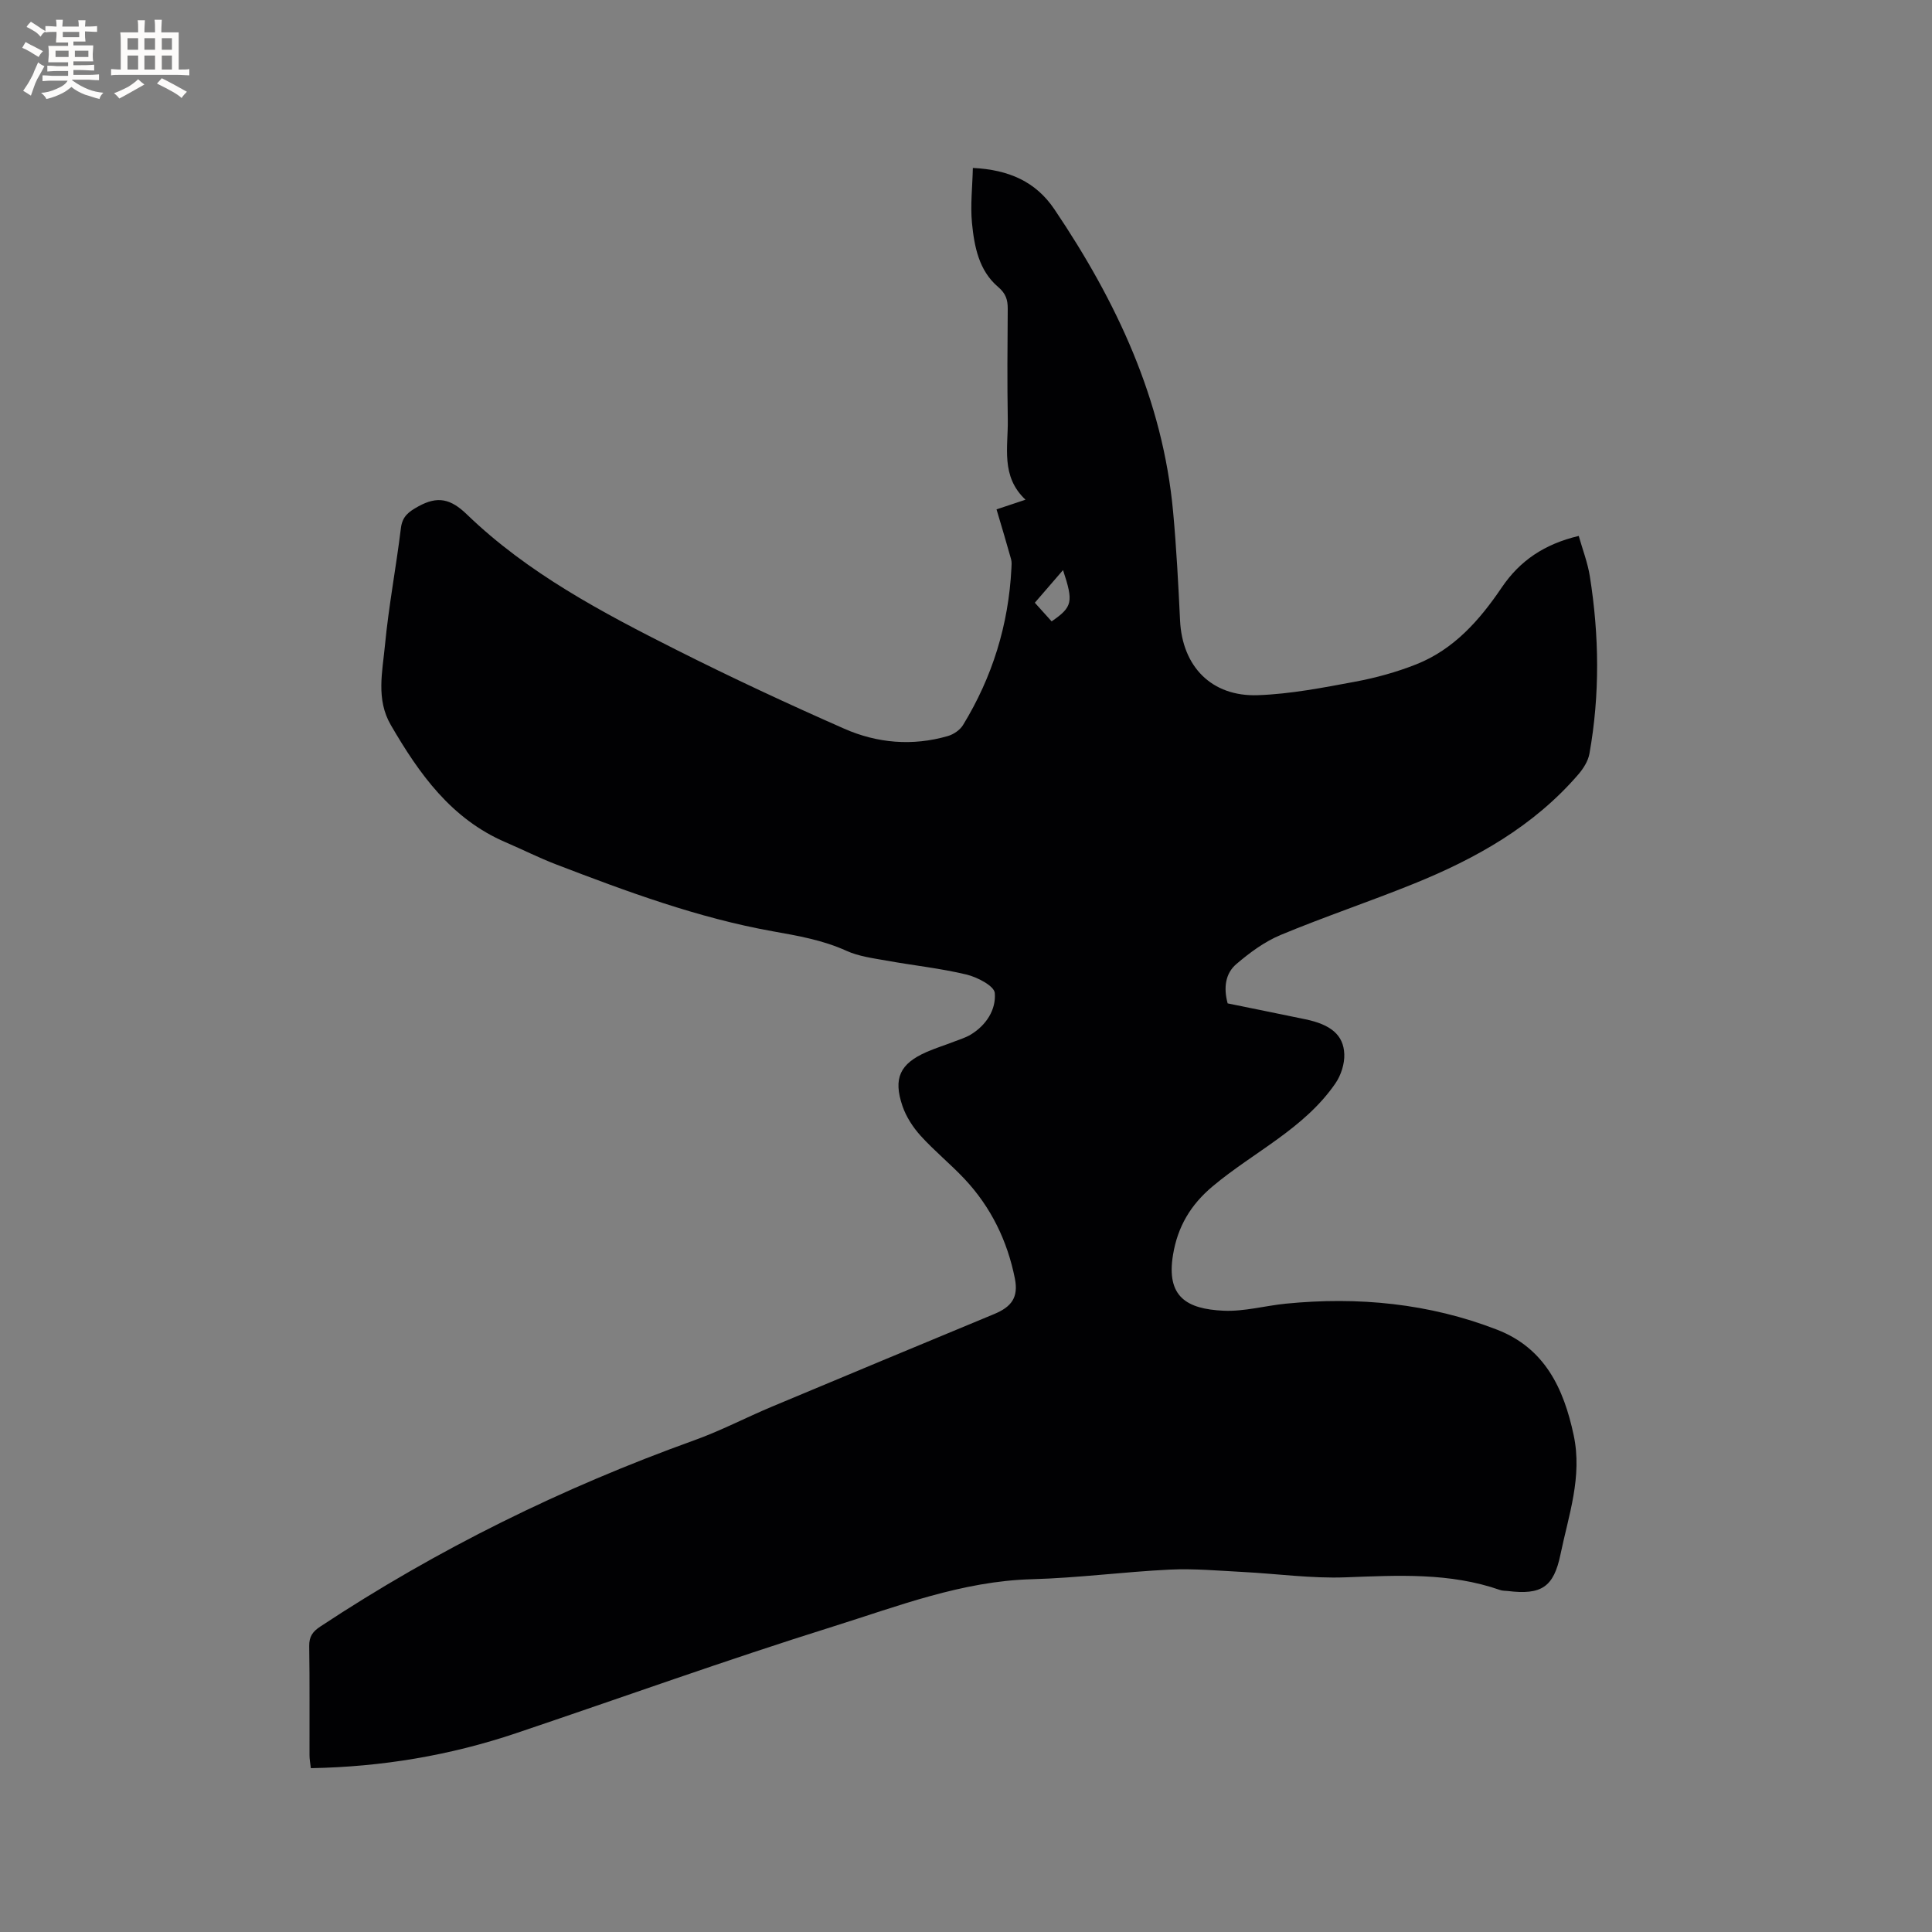 <svg enable-background="new 0 0 400 400" viewBox="0 0 400 400" xmlns="http://www.w3.org/2000/svg"><rect x="0" y="0" width="400" height="400" fill="#808080" stroke="none"/><path d="m206.32 105.46c2.27-.76 3.84-1.28 6-2-5.18-4.87-3.57-10.91-3.67-16.59-.13-7.63-.07-15.27-.01-22.91.01-1.89-.38-3.18-2-4.56-3.97-3.37-4.92-8.35-5.4-13.2-.36-3.71.09-7.5.18-11.43 7.48.37 13.04 2.85 16.89 8.57 12.84 19.05 22.44 39.39 24.57 62.62.69 7.49 1.08 15.02 1.44 22.53.46 9.48 6.5 15.79 16.13 15.44 6.73-.24 13.45-1.55 20.1-2.79 4.31-.8 8.61-1.99 12.68-3.6 7.79-3.09 13.13-9.17 17.69-15.91 3.76-5.55 8.82-8.98 15.94-10.67.79 2.79 1.85 5.53 2.3 8.36 1.94 12.22 2.1 24.48-.08 36.7-.27 1.54-1.26 3.1-2.31 4.32-9.24 10.72-21.2 17.43-34.09 22.64-9.12 3.69-18.47 6.82-27.55 10.6-3.32 1.38-6.38 3.65-9.15 6.01-2.3 1.96-2.68 4.92-1.81 8.15 5.37 1.1 10.75 2.18 16.13 3.3 5.18 1.08 7.87 3.21 8.02 7.21.08 2-.68 4.37-1.83 6.04-6.48 9.43-16.95 14.21-25.43 21.33-4.52 3.79-7.23 8.29-8.2 14.18-1.44 8.71 2.85 11.21 10.44 11.57 4.27.2 8.6-1.03 12.91-1.46 14.98-1.48 29.66-.07 43.75 5.39 9.84 3.82 13.78 12.09 15.85 21.83 1.84 8.63-1.05 16.57-2.73 24.7-1.4 6.77-3.95 8.43-10.91 7.57-.53-.06-1.09-.03-1.57-.2-10.46-3.66-21.22-3.03-32.05-2.63-7.04.26-14.13-.74-21.2-1.11-5.05-.26-10.12-.73-15.16-.49-9.52.46-19.01 1.73-28.54 1.99-14.48.39-27.78 5.6-41.25 9.82-22.01 6.89-43.72 14.71-65.58 22.07-13.65 4.59-27.69 6.96-42.46 7.23-.1-.91-.28-1.8-.28-2.69-.02-7.53.05-15.06-.06-22.59-.03-1.97.72-3.01 2.31-4.05 24.25-16.02 50.11-28.74 77.45-38.57 5.46-1.96 10.65-4.69 16.02-6.94 15.32-6.43 30.67-12.8 46.01-19.17 3.62-1.5 5.08-3.45 4.31-7.36-1.55-7.81-4.96-14.81-10.45-20.65-2.9-3.08-6.23-5.78-9.07-8.92-1.59-1.76-2.99-3.92-3.75-6.14-1.97-5.77-.51-8.78 4.98-11.19 1.84-.81 3.77-1.4 5.64-2.13 1.18-.46 2.43-.83 3.5-1.47 3.23-1.95 5.28-5.18 4.99-8.62-.12-1.47-3.65-3.3-5.89-3.83-5.44-1.3-11.04-1.88-16.56-2.88-2.79-.5-5.71-.87-8.25-2.02-4.89-2.22-10.01-3.11-15.24-4.04-15.49-2.77-30.21-8.22-44.85-13.84-3.55-1.36-6.97-3.09-10.47-4.59-11.27-4.83-17.91-14.17-23.79-24.29-3.09-5.32-1.73-11.01-1.21-16.5.77-8.11 2.31-16.14 3.3-24.24.3-2.48 1.62-3.41 3.62-4.52 3.99-2.2 6.68-1.59 10.06 1.68 12.58 12.14 27.91 20.24 43.35 28.02 11.43 5.76 23.05 11.17 34.76 16.33 6.83 3.01 14.14 3.64 21.45 1.52 1.18-.34 2.51-1.24 3.14-2.27 6.08-9.94 9.43-20.76 10.02-32.42.03-.63.1-1.3-.06-1.9-.93-3.35-1.94-6.7-3.02-10.34zm11.41 23.19c4.33-3 4.55-3.99 2.36-10.62-2.01 2.33-3.89 4.5-5.84 6.76 1.22 1.36 2.26 2.52 3.48 3.86z" fill="#010103"/><g fill="#fcfbfa"><path d="m6.8 9.5c.6.3 1.3.7 2.1 1.1-.4.4-.7.8-.9 1.2-.7-.4-1.3-.8-1.8-1.1s-1.1-.6-1.6-.8c.2-.4.5-.8.7-1.2.4.2.8.5 1.5.8zm.9 6.9c-.3.6-.5 1.1-.7 1.7s-.4 1.1-.6 1.7c-.6-.4-1.1-.7-1.6-1 .7-1 1.2-1.8 1.5-2.4.3-.5.6-1.1.8-1.7.3-.6.5-1.2.8-1.8.3.3.8.6 1.3.8-.7 1.3-1.2 2.2-1.5 2.7zm.1-11c.4.3 1 .7 1.7 1.1-.5.2-.8.6-1.1 1.1-.5-.6-1-1-1.4-1.2s-.9-.6-1.5-.8c.2-.4.5-.7.9-1.1.5.3.9.6 1.4.9zm10.5 13.1c1 .4 2 .6 3.1.7-.4.4-.7.8-.8 1.3-.9-.2-1.9-.6-3-.9-1-.4-2-.9-2.8-1.6-.5.4-1.1.9-1.9 1.3s-1.9.9-3.3 1.2c-.1-.3-.5-.8-1.1-1.3 1 0 2.1-.3 3.2-.8 1.2-.5 1.9-1 2.3-1.7h-3.2c-.4 0-1 0-2 .1v-1.2c1 0 1.7.1 2 .1h3.3v-1h-2.3c-.2 0-.9 0-2 .1v-1.2c1.2 0 1.9.1 2 .1h2.3v-.8h-4.1c0-.7.1-1.2.1-1.6 0-.5 0-1.1-.1-1.8h4.1v-.7h-2.5c0-.6.1-1.1.1-1.6v-.6h-.5c-.4 0-1 0-1.8.1v-1.3c1.2 0 1.9.1 2.1.1h.2c0-.3 0-.8-.1-1.4h1.4c0 .6-.1 1-.1 1.4h3.4c0-.4 0-.8-.1-1.3h1.5c0 .4-.1.9-.1 1.3.7 0 1.5 0 2.5-.1v1.2c-1 0-1.8-.1-2.5-.1v.6c0 .3 0 .8.1 1.5h-2.5v.8h4.1c0 .7-.1 1.3-.1 1.8s0 1 .1 1.5h-4.1v.8h1.4c.8 0 1.8 0 2.9-.1v1.2c-1 0-1.9-.1-2.8-.1h-1.5v1h3.2c.3 0 1 0 2.1-.1v1.2c-1.1 0-1.8-.1-2.1-.1h-3.4l-.1.1c1.4 1 2.4 1.5 3.4 1.9zm-4.1-6.7v-1.3h-2.7v1.3zm2.2-4.1v-1.1h-3.4v1.1zm1.9 4.1v-1.3h-2.8v1.3z"/><path d="m37 6.7v2.3 5.4c1 0 1.8 0 2.2-.1v1.3c-.6 0-1.5-.1-2.5-.1h-11.9c-.7 0-1.3 0-1.8.1v-1.3c.5 0 1.1.1 2 .1v-5.2c0-1 0-1.8-.1-2.5h3.7c0-1.3 0-2.1-.1-2.5h1.5c0 .4-.1 1.3-.1 2.5h2.2c0-1.2 0-2.1-.1-2.6h1.5c0 .4-.1 1.3-.1 2.6zm-12.3 13.7c-.3-.4-.7-.8-1.1-1.1 1.1-.4 2.1-.9 2.9-1.3.8-.5 1.5-1 2.1-1.6.4.4.9.8 1.3 1.1-2.5 1.4-4.2 2.4-5.2 2.9zm3.9-10.1v-2.4h-2.2v2.4zm0 4.1v-2.9h-2.2v2.9zm3.5-4.1v-2.4h-2.2v2.4zm0 4.1v-2.9h-2.2v2.9zm.4 2.9 1-1.1c.6.3 1.4.7 2.5 1.3s2 1.1 2.7 1.5c-.4.4-.8.8-1.1 1.3-.8-.8-2.5-1.7-5.1-3zm3.1-7v-2.4h-2.1v2.4zm0 4.1v-2.9h-2.1v2.9z"/></g></svg>